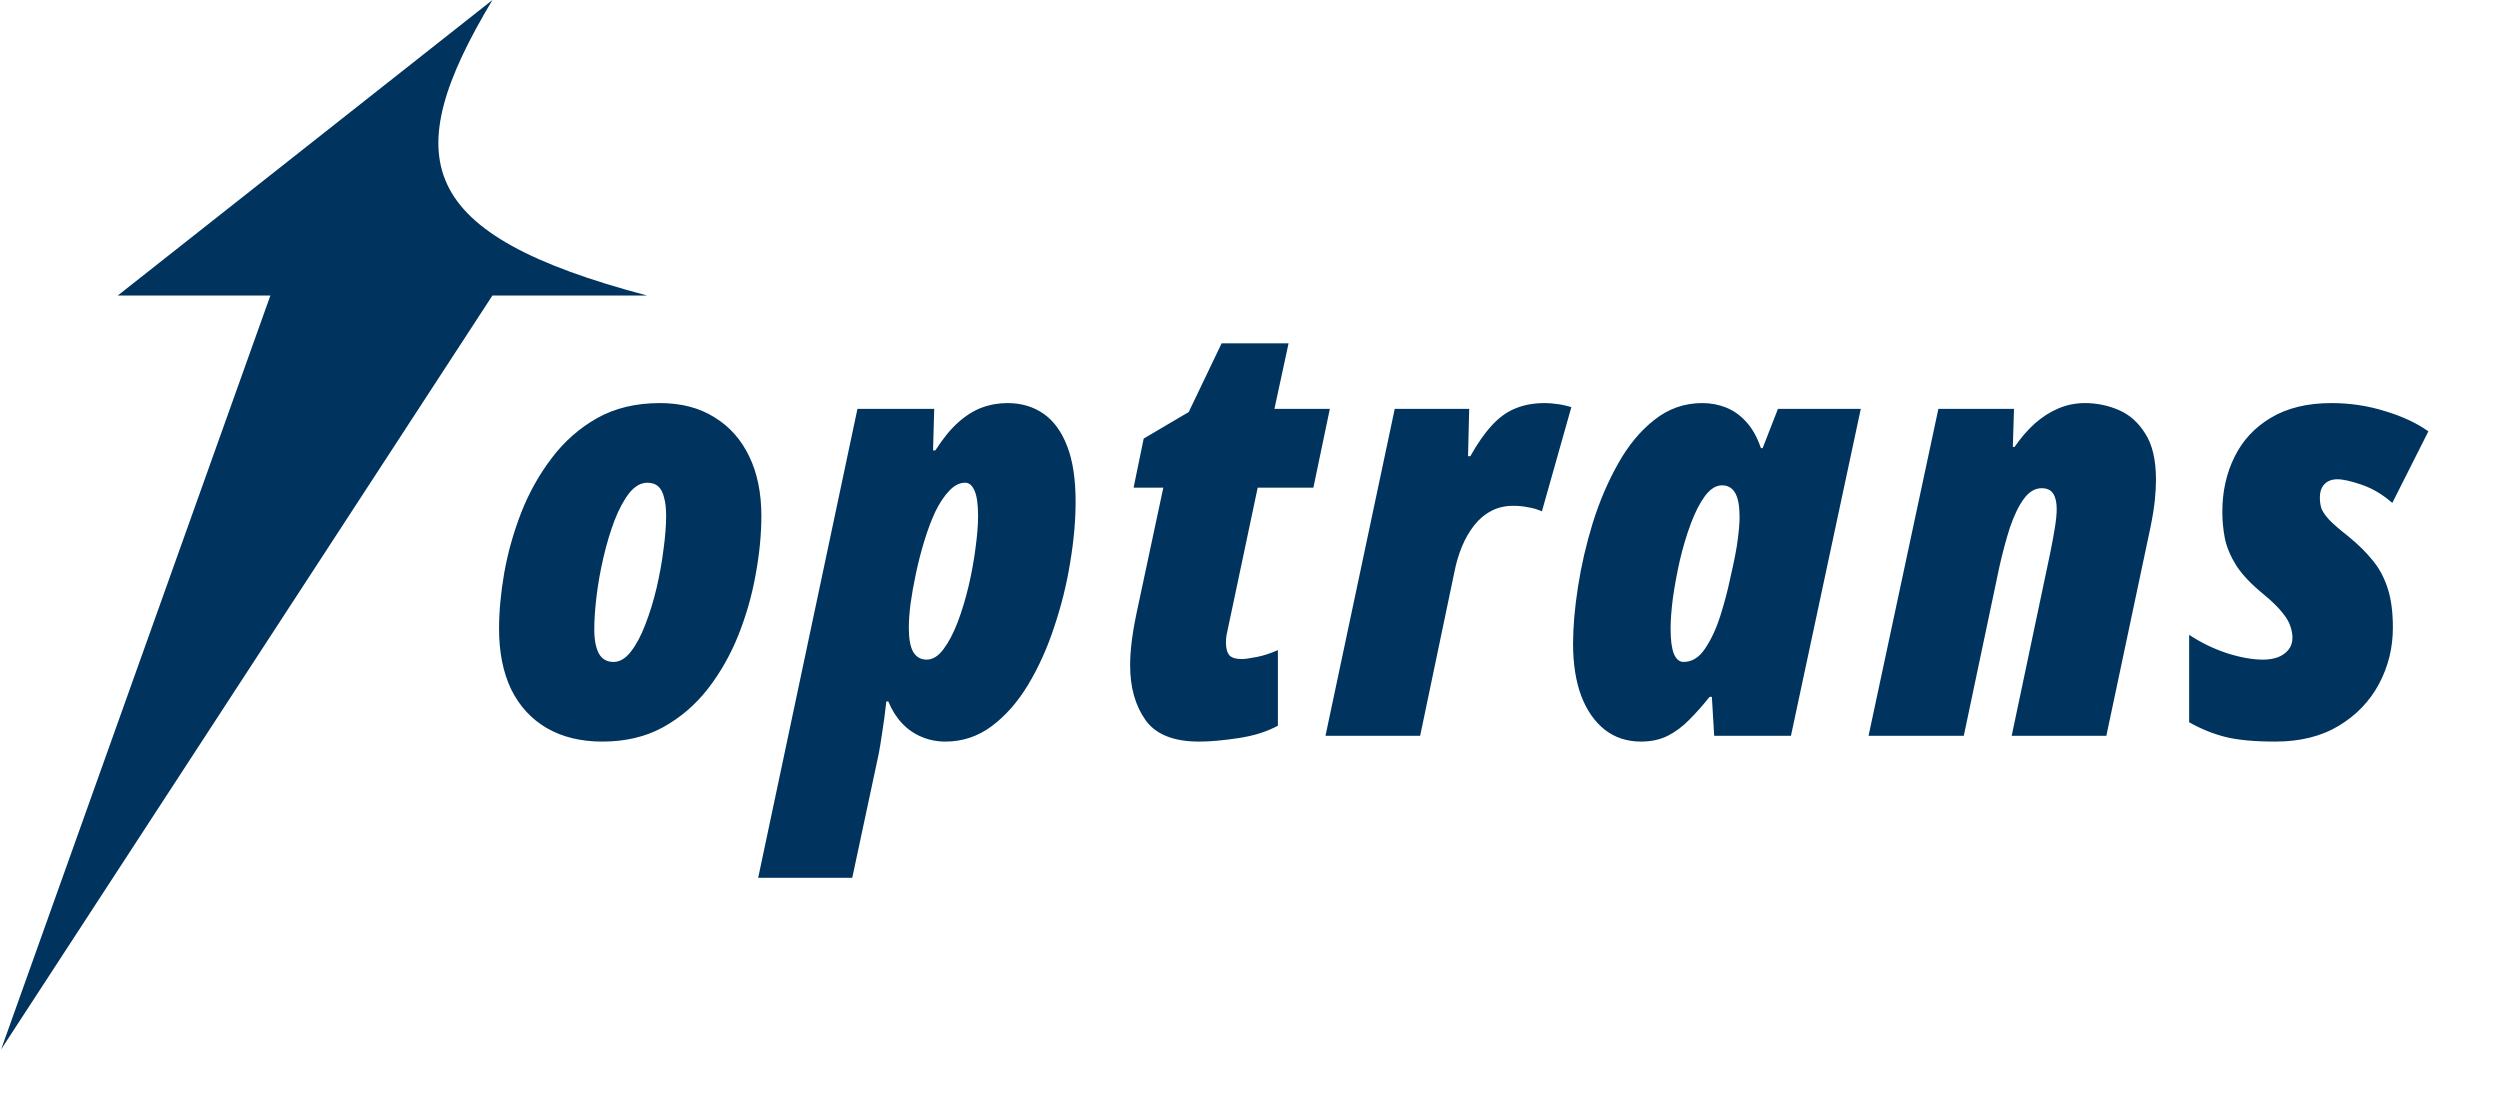 <svg width="846" height="371" viewBox="0 0 846 371" fill="none" xmlns="http://www.w3.org/2000/svg">
<path d="M0.383 355.1L91.497 99.997H39.861L166.644 0C134.327 53.898 140.759 79.293 218.938 99.997H166.644L0.383 355.1Z" fill="#00345E"/>
<path d="M203.84 250.953C196.548 250.953 190.266 249.423 184.992 246.363C179.784 243.303 175.78 238.941 172.98 233.277C170.246 227.548 168.879 220.712 168.879 212.77C168.879 206.975 169.465 200.66 170.637 193.824C171.874 186.923 173.794 180.12 176.398 173.414C179.068 166.643 182.518 160.491 186.75 154.957C190.982 149.358 196.092 144.866 202.082 141.48C208.137 138.095 215.201 136.402 223.273 136.402C230.5 136.402 236.652 137.997 241.73 141.188C246.874 144.312 250.812 148.74 253.547 154.469C256.281 160.133 257.648 166.839 257.648 174.586C257.648 180.836 256.997 187.477 255.695 194.508C254.458 201.474 252.505 208.31 249.836 215.016C247.167 221.656 243.716 227.711 239.484 233.18C235.253 238.583 230.174 242.913 224.25 246.168C218.391 249.358 211.587 250.953 203.84 250.953ZM207.648 224C209.732 224 211.685 222.828 213.508 220.484C215.331 218.141 216.958 215.081 218.391 211.305C219.888 207.464 221.158 203.329 222.199 198.902C223.241 194.41 224.022 190.048 224.543 185.816C225.129 181.52 225.422 177.776 225.422 174.586C225.422 172.112 225.194 170.061 224.738 168.434C224.348 166.741 223.697 165.471 222.785 164.625C221.874 163.779 220.637 163.355 219.074 163.355C216.861 163.355 214.81 164.527 212.922 166.871C211.099 169.215 209.439 172.307 207.941 176.148C206.509 179.924 205.272 184.059 204.23 188.551C203.189 192.978 202.408 197.34 201.887 201.637C201.366 205.934 201.105 209.71 201.105 212.965C201.105 216.48 201.626 219.215 202.668 221.168C203.71 223.056 205.37 224 207.648 224ZM256.566 297.047L290.16 138.355H316.137L315.746 152.418H316.527C319.066 148.447 321.605 145.322 324.145 143.043C326.749 140.699 329.418 139.007 332.152 137.965C334.952 136.923 337.882 136.402 340.941 136.402C345.629 136.402 349.698 137.607 353.148 140.016C356.599 142.424 359.268 146.103 361.156 151.051C363.044 155.934 363.988 162.184 363.988 169.801C363.988 176.181 363.37 183.049 362.133 190.406C360.961 197.698 359.171 204.924 356.762 212.086C354.418 219.247 351.488 225.758 347.973 231.617C344.457 237.477 340.355 242.164 335.668 245.68C330.98 249.195 325.74 250.953 319.945 250.953C317.016 250.953 314.281 250.4 311.742 249.293C309.268 248.251 307.087 246.721 305.199 244.703C303.311 242.685 301.781 240.243 300.609 237.379H299.926C299.535 241.09 299.079 244.54 298.559 247.73C298.103 250.855 297.712 253.264 297.387 254.957L288.402 297.047H256.566ZM313.598 223.219C315.616 223.219 317.504 222.047 319.262 219.703C321.02 217.359 322.615 214.332 324.047 210.621C325.479 206.845 326.716 202.776 327.758 198.414C328.799 193.987 329.581 189.69 330.102 185.523C330.688 181.292 330.98 177.646 330.98 174.586C330.98 170.745 330.59 167.913 329.809 166.09C329.027 164.267 327.953 163.355 326.586 163.355C324.698 163.355 322.908 164.267 321.215 166.09C319.522 167.848 317.96 170.191 316.527 173.121C315.16 176.051 313.923 179.339 312.816 182.984C311.71 186.565 310.766 190.211 309.984 193.922C309.203 197.568 308.585 201.018 308.129 204.273C307.738 207.464 307.543 210.165 307.543 212.379C307.543 216.09 308.031 218.824 309.008 220.582C310.049 222.34 311.579 223.219 313.598 223.219ZM405.777 250.953C397.118 250.953 391.064 248.512 387.613 243.629C384.163 238.746 382.438 232.594 382.438 225.172C382.438 222.763 382.6 220.191 382.926 217.457C383.251 214.658 383.805 211.37 384.586 207.594L393.668 165.016H383.609L387.027 148.414L402.262 139.43L413.395 116.188H436.051L431.266 138.355H450.016L444.449 165.016H425.602L415.641 212.184C415.445 213.095 415.25 214.007 415.055 214.918C414.924 215.829 414.859 216.643 414.859 217.359C414.859 219.378 415.25 220.842 416.031 221.754C416.812 222.6 418.212 223.023 420.23 223.023C421.207 223.023 422.867 222.796 425.211 222.34C427.555 221.884 429.964 221.103 432.438 219.996V245.582C428.727 247.6 424.267 249 419.059 249.781C413.915 250.562 409.488 250.953 405.777 250.953ZM448.543 249L471.98 138.355H497.176L496.785 154.371H497.566C499.975 150.074 502.384 146.624 504.793 144.02C507.202 141.35 509.839 139.43 512.703 138.258C515.633 137.021 518.986 136.402 522.762 136.402C524.064 136.402 525.366 136.5 526.668 136.695C528.035 136.826 529.728 137.184 531.746 137.77L521.785 173.023C520.288 172.372 518.725 171.917 517.098 171.656C515.535 171.331 513.842 171.168 512.02 171.168C509.285 171.168 506.811 171.754 504.598 172.926C502.384 174.098 500.464 175.725 498.836 177.809C497.208 179.892 495.841 182.268 494.734 184.938C493.628 187.607 492.781 190.439 492.195 193.434L480.574 249H448.543ZM555.273 250.953C550.586 250.953 546.517 249.618 543.066 246.949C539.616 244.215 536.947 240.374 535.059 235.426C533.236 230.478 532.324 224.618 532.324 217.848C532.324 212.184 532.878 205.771 533.984 198.609C535.091 191.448 536.751 184.254 538.965 177.027C541.243 169.736 544.108 163.03 547.559 156.91C551.009 150.725 555.111 145.777 559.863 142.066C564.616 138.29 570.02 136.402 576.074 136.402C578.874 136.402 581.51 136.891 583.984 137.867C586.523 138.844 588.802 140.439 590.82 142.652C592.904 144.866 594.596 147.861 595.898 151.637H596.484L601.66 138.355H629.688L606.055 249H580.078L579.297 235.816H578.516C576.237 238.681 573.958 241.253 571.68 243.531C569.466 245.81 567.025 247.633 564.355 249C561.751 250.302 558.724 250.953 555.273 250.953ZM569.727 224C572.591 224 575.033 222.47 577.051 219.41C579.134 216.285 580.859 212.542 582.227 208.18C583.594 203.818 584.668 199.749 585.449 195.973C586.882 189.788 587.76 185.23 588.086 182.301C588.477 179.306 588.672 176.865 588.672 174.977C588.672 171.266 588.184 168.564 587.207 166.871C586.23 165.113 584.733 164.234 582.715 164.234C580.697 164.234 578.776 165.439 576.953 167.848C575.195 170.257 573.6 173.382 572.168 177.223C570.736 181.064 569.499 185.198 568.457 189.625C567.48 193.987 566.699 198.219 566.113 202.32C565.592 206.422 565.332 209.905 565.332 212.77C565.332 216.48 565.69 219.28 566.406 221.168C567.188 223.056 568.294 224 569.727 224ZM632.316 249L655.949 138.355H681.535L681.145 151.246H681.73C683.879 148.121 686.19 145.452 688.664 143.238C691.203 141.025 693.872 139.332 696.672 138.16C699.471 136.988 702.434 136.402 705.559 136.402C709.53 136.402 713.339 137.184 716.984 138.746C720.63 140.309 723.625 142.978 725.969 146.754C728.378 150.465 729.582 155.673 729.582 162.379C729.582 164.397 729.452 166.708 729.191 169.312C728.931 171.852 728.443 174.879 727.727 178.395L712.785 249H680.754L693.742 187.379C694.328 184.514 694.849 181.715 695.305 178.98C695.76 176.246 695.988 174 695.988 172.242C695.988 170.029 695.598 168.303 694.816 167.066C694.035 165.829 692.733 165.211 690.91 165.211C688.632 165.211 686.613 166.415 684.855 168.824C683.098 171.233 681.535 174.456 680.168 178.492C678.866 182.529 677.661 187.021 676.555 191.969L664.543 249H632.316ZM770.004 250.953C762.908 250.953 757.276 250.432 753.109 249.391C748.943 248.349 744.841 246.689 740.805 244.41V214.82C744.841 217.49 749.138 219.573 753.695 221.07C758.253 222.503 762.289 223.219 765.805 223.219C767.628 223.219 769.288 222.958 770.785 222.438C772.283 221.852 773.487 221.005 774.398 219.898C775.31 218.792 775.766 217.424 775.766 215.797C775.766 214.625 775.538 213.355 775.082 211.988C774.691 210.621 773.78 209.059 772.348 207.301C770.915 205.478 768.734 203.362 765.805 200.953C761.833 197.698 758.839 194.54 756.82 191.48C754.867 188.355 753.565 185.296 752.914 182.301C752.328 179.306 752.035 176.279 752.035 173.219C752.035 166.383 753.402 160.198 756.137 154.664C758.871 149.065 762.973 144.638 768.441 141.383C773.975 138.062 780.811 136.402 788.949 136.402C795.264 136.402 801.319 137.314 807.113 139.137C812.973 140.895 817.855 143.173 821.762 145.973L809.555 170.191C806.299 167.327 802.849 165.276 799.203 164.039C795.622 162.802 792.888 162.184 791 162.184C789.112 162.184 787.647 162.737 786.605 163.844C785.564 164.885 785.043 166.415 785.043 168.434C785.043 169.671 785.206 170.842 785.531 171.949C785.922 173.056 786.801 174.358 788.168 175.855C789.535 177.288 791.749 179.208 794.809 181.617C797.999 184.221 800.701 186.891 802.914 189.625C805.128 192.294 806.82 195.452 807.992 199.098C809.164 202.678 809.75 207.105 809.75 212.379C809.75 219.215 808.188 225.562 805.062 231.422C801.938 237.281 797.413 242.001 791.488 245.582C785.564 249.163 778.402 250.953 770.004 250.953Z" fill="#00345E"/>
</svg>
